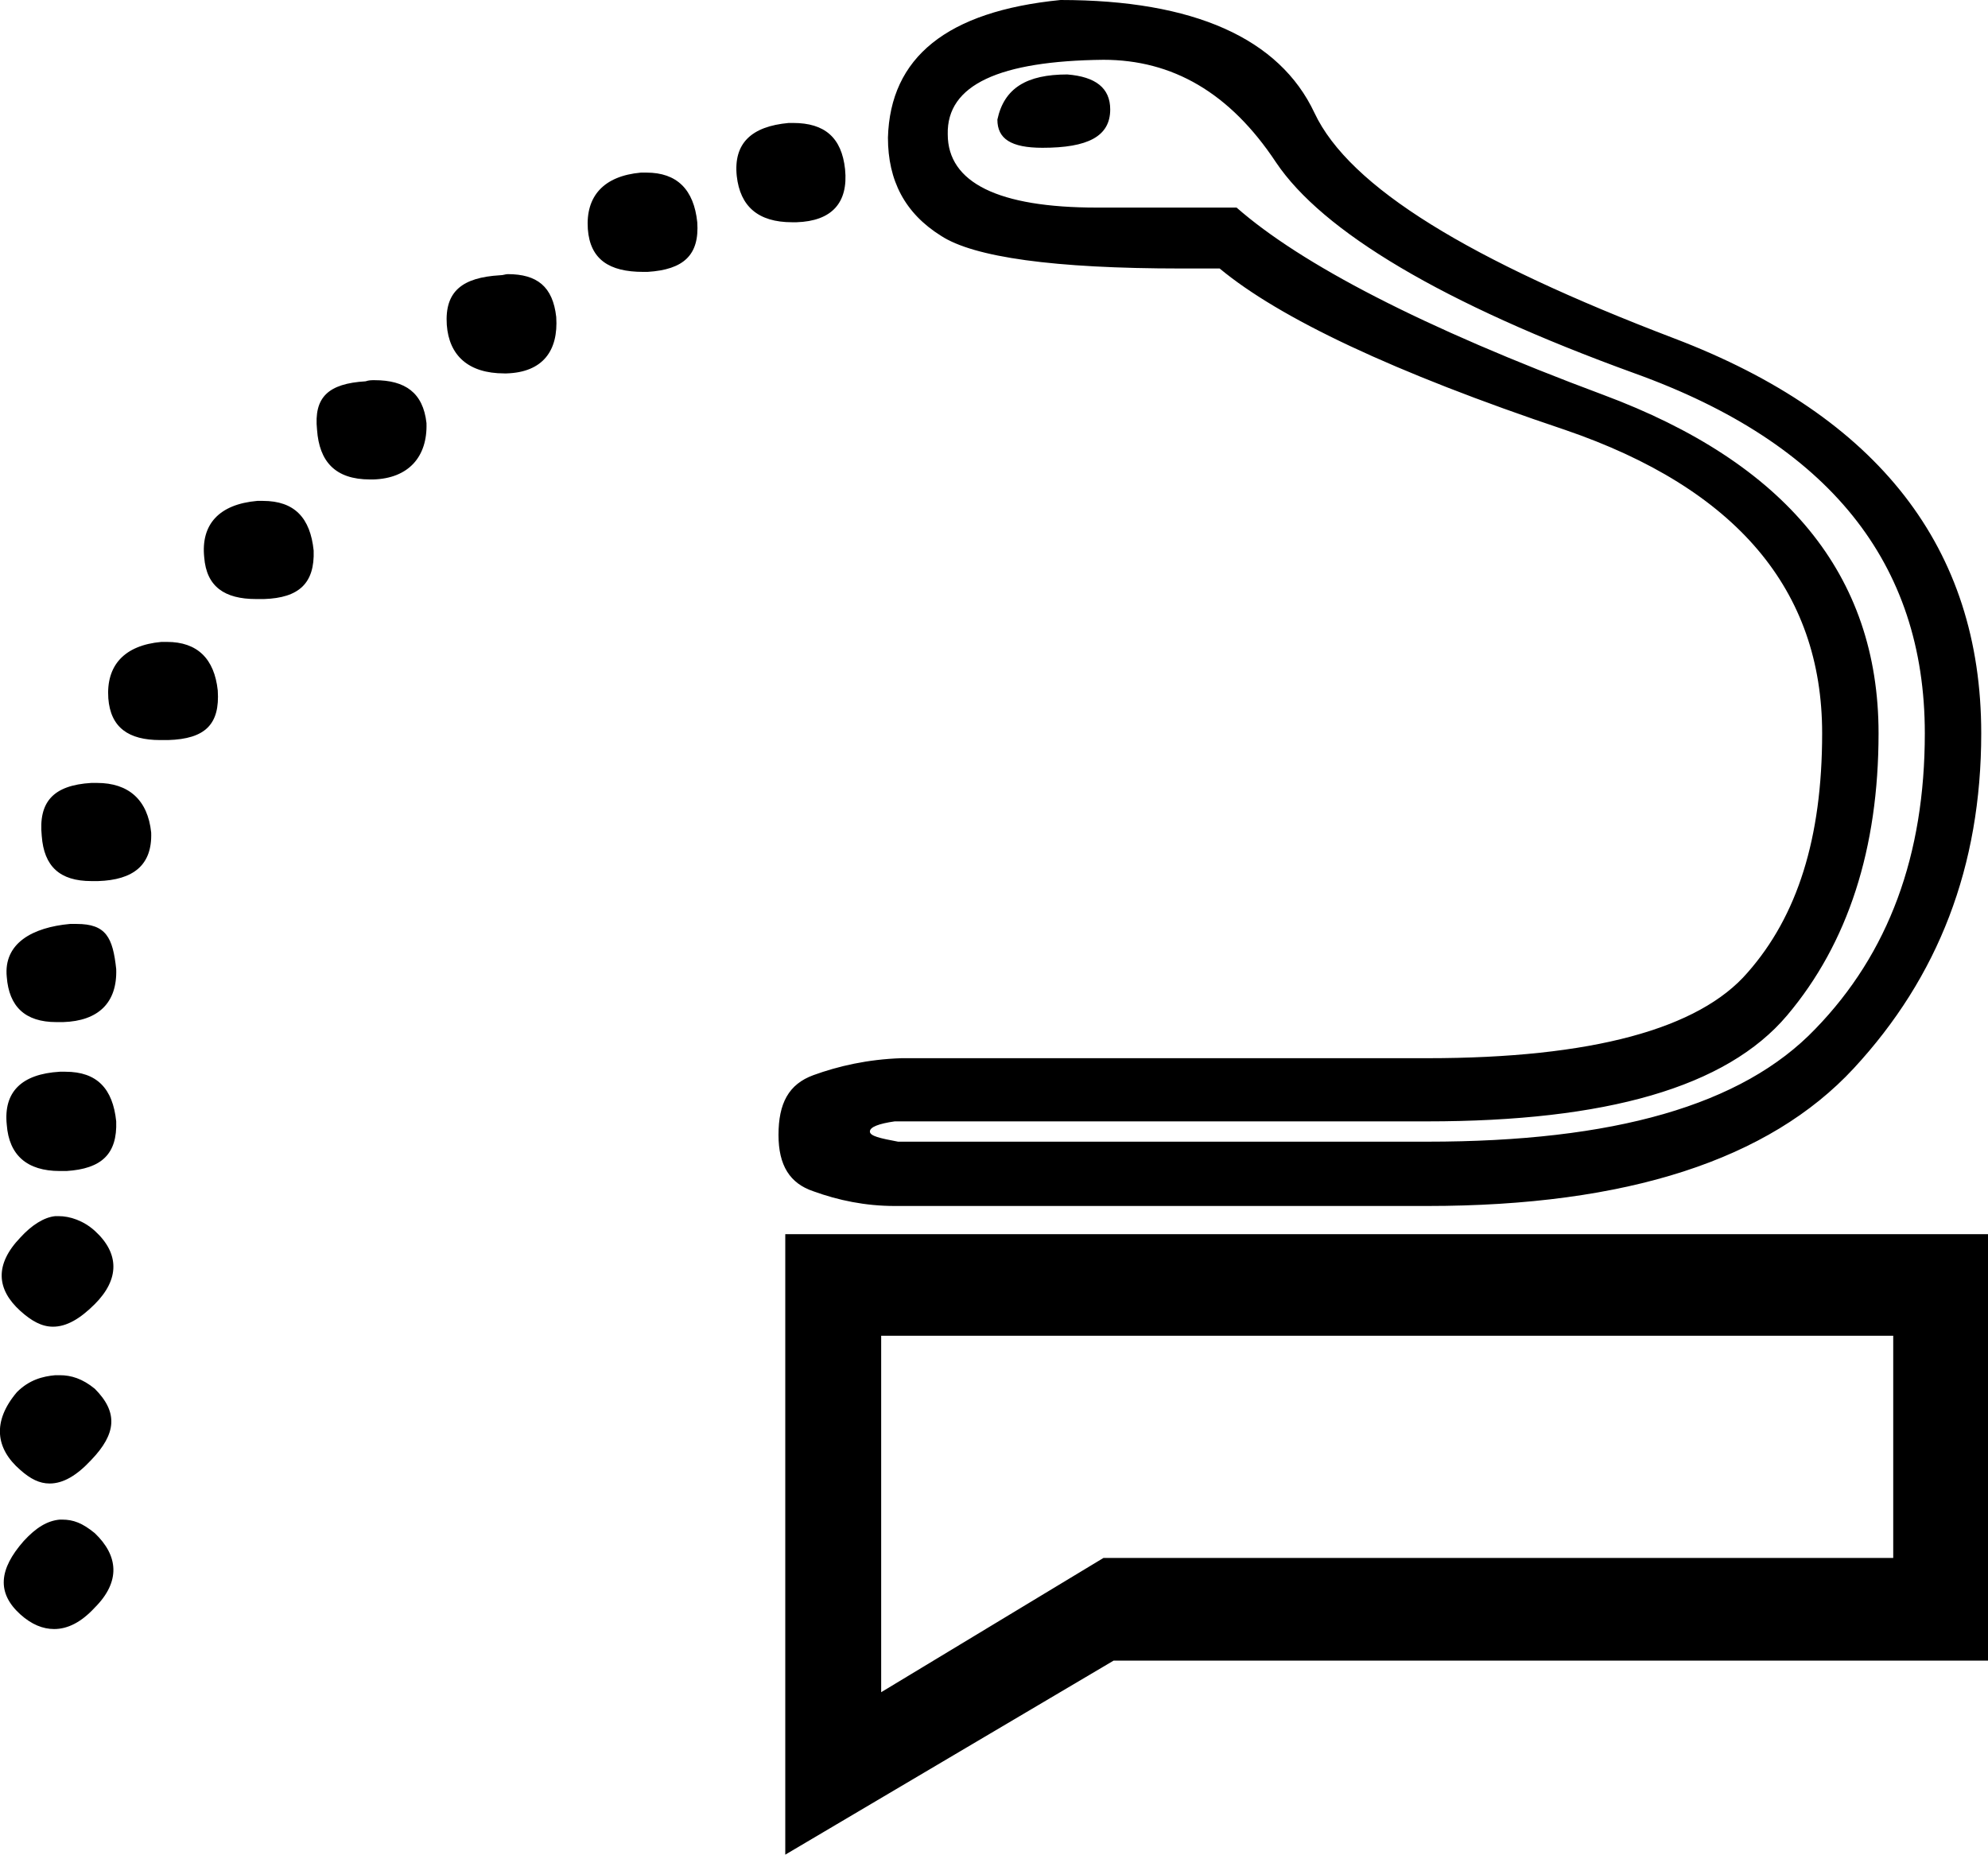 <?xml version='1.0' encoding ='UTF-8' standalone='no'?>
<svg width='17.62' height='16.44' xmlns='http://www.w3.org/2000/svg' xmlns:xlink='http://www.w3.org/1999/xlink'  version='1.1' >
<path style='fill:black; stroke:none' d=' M 9.46 0.66  C 9.1 0.66 8.9 0.78 8.84 1.06  C 8.84 1.23 8.96 1.31 9.24 1.31  C 9.64 1.31 9.84 1.21 9.84 0.97  C 9.84 0.78 9.71 0.68 9.46 0.66  Z  M 7.03 1.09  C 7.02 1.09 7.01 1.09 6.99 1.09  C 6.66 1.12 6.5 1.27 6.53 1.56  C 6.56 1.83 6.72 1.97 7.02 1.97  C 7.03 1.97 7.05 1.97 7.06 1.97  C 7.37 1.96 7.52 1.8 7.49 1.5  C 7.46 1.22 7.31 1.09 7.03 1.09  Z  M 5.73 1.53  C 5.72 1.53 5.7 1.53 5.68 1.53  C 5.35 1.56 5.19 1.74 5.21 2.03  C 5.23 2.3 5.4 2.41 5.7 2.41  C 5.71 2.41 5.73 2.41 5.74 2.41  C 6.06 2.39 6.2 2.26 6.18 1.97  C 6.15 1.68 6 1.53 5.73 1.53  Z  M 4.5 2.43  C 4.48 2.43 4.46 2.44 4.43 2.44  C 4.1 2.46 3.94 2.58 3.96 2.88  C 3.98 3.15 4.15 3.31 4.47 3.31  C 4.47 3.31 4.48 3.31 4.49 3.31  C 4.81 3.3 4.95 3.11 4.93 2.81  C 4.9 2.54 4.76 2.43 4.5 2.43  Z  M 3.32 3.37  C 3.29 3.37 3.27 3.37 3.24 3.38  C 2.91 3.4 2.78 3.52 2.81 3.81  C 2.83 4.09 2.97 4.25 3.28 4.25  C 3.29 4.25 3.3 4.25 3.31 4.25  C 3.62 4.24 3.79 4.05 3.78 3.75  C 3.75 3.48 3.59 3.37 3.32 3.37  Z  M 2.33 4.44  C 2.31 4.44 2.29 4.44 2.28 4.44  C 1.94 4.47 1.78 4.65 1.81 4.94  C 1.83 5.2 1.99 5.31 2.27 5.31  C 2.29 5.31 2.31 5.31 2.34 5.31  C 2.65 5.3 2.79 5.17 2.78 4.88  C 2.75 4.59 2.61 4.44 2.33 4.44  Z  M 1.48 5.69  C 1.47 5.69 1.45 5.69 1.43 5.69  C 1.1 5.72 0.94 5.9 0.96 6.19  C 0.98 6.45 1.14 6.56 1.42 6.56  C 1.45 6.56 1.47 6.56 1.49 6.56  C 1.82 6.55 1.95 6.42 1.93 6.12  C 1.9 5.84 1.75 5.69 1.48 5.69  Z  M 0.86 6.94  C 0.84 6.94 0.83 6.94 0.81 6.94  C 0.47 6.96 0.34 7.11 0.37 7.41  C 0.39 7.68 0.53 7.81 0.81 7.81  C 0.83 7.81 0.85 7.81 0.87 7.81  C 1.18 7.8 1.35 7.67 1.34 7.38  C 1.31 7.09 1.14 6.94 0.86 6.94  Z  M 0.68 8.19  C 0.66 8.19 0.64 8.19 0.62 8.19  C 0.29 8.22 0.03 8.36 0.06 8.66  C 0.08 8.92 0.22 9.06 0.5 9.06  C 0.52 9.06 0.54 9.06 0.56 9.06  C 0.87 9.05 1.04 8.89 1.03 8.59  C 1 8.31 0.94 8.19 0.68 8.19  Z  M 9.78 0.53  C 10.39 0.53 10.9 0.82 11.31 1.44  C 11.72 2.05 12.78 2.69 14.49 3.31  C 16.21 3.93 17.06 4.99 17.06 6.5  C 17.06 7.58 16.74 8.45 16.09 9.12  C 15.44 9.8 14.3 10.12 12.65 10.12  L 7.96 10.12  C 7.8 10.09 7.71 10.07 7.71 10.03  C 7.71 9.99 7.79 9.96 7.93 9.94  L 12.65 9.94  C 14.23 9.94 15.3 9.64 15.84 9  C 16.38 8.36 16.65 7.52 16.65 6.5  C 16.65 5.09 15.82 4.1 14.21 3.5  C 12.6 2.9 11.53 2.34 10.96 1.84  L 9.78 1.84  C 9.76 1.84 9.74 1.84 9.72 1.84  C 8.85 1.84 8.4 1.62 8.4 1.19  C 8.39 0.75 8.86 0.54 9.78 0.53  Z  M 0.58 9.5  C 0.56 9.5 0.54 9.5 0.53 9.5  C 0.19 9.52 0.03 9.68 0.06 9.97  C 0.08 10.24 0.24 10.38 0.53 10.38  C 0.55 10.38 0.57 10.38 0.59 10.38  C 0.9 10.36 1.04 10.23 1.03 9.94  C 1 9.65 0.86 9.5 0.58 9.5  Z  M 9.4 0  C 8.39 0.1 7.89 0.51 7.87 1.22  C 7.87 1.6 8.02 1.89 8.34 2.09  C 8.63 2.28 9.34 2.38 10.47 2.38  C 10.58 2.38 10.69 2.38 10.81 2.38  C 11.34 2.82 12.35 3.3 13.87 3.81  C 15.39 4.33 16.15 5.23 16.15 6.5  C 16.15 7.43 15.93 8.12 15.49 8.62  C 15.06 9.12 14.11 9.38 12.65 9.38  L 7.99 9.38  C 7.69 9.39 7.43 9.45 7.21 9.53  C 6.99 9.61 6.9 9.78 6.9 10.06  C 6.9 10.33 7 10.49 7.21 10.56  C 7.43 10.64 7.67 10.69 7.93 10.69  L 12.65 10.69  C 14.42 10.69 15.68 10.28 16.43 9.47  C 17.18 8.66 17.56 7.68 17.56 6.5  C 17.56 4.86 16.65 3.69 14.84 3  C 13.03 2.31 11.96 1.66 11.65 1  C 11.34 0.34 10.58 0 9.4 0  Z  M 0.52 10.78  C 0.51 10.78 0.5 10.78 0.49 10.78  C 0.39 10.79 0.28 10.86 0.18 10.97  C -0.05 11.21 -0.03 11.43 0.18 11.62  C 0.28 11.71 0.37 11.76 0.47 11.76  C 0.59 11.76 0.71 11.69 0.84 11.56  C 1.06 11.34 1.06 11.11 0.84 10.91  C 0.74 10.82 0.62 10.78 0.52 10.78  Z  M 0.53 12.19  C 0.52 12.19 0.5 12.19 0.49 12.19  C 0.38 12.2 0.26 12.23 0.15 12.34  C -0.07 12.6 -0.04 12.84 0.18 13.03  C 0.27 13.11 0.35 13.15 0.44 13.15  C 0.56 13.15 0.68 13.08 0.81 12.94  C 1.03 12.71 1.05 12.52 0.84 12.31  C 0.73 12.22 0.63 12.19 0.53 12.19  Z  M 0.55 13.47  C 0.54 13.47 0.53 13.47 0.53 13.47  C 0.42 13.48 0.32 13.54 0.21 13.66  C -0.01 13.91 -0.03 14.12 0.18 14.31  C 0.28 14.4 0.38 14.44 0.48 14.44  C 0.6 14.44 0.72 14.38 0.84 14.25  C 1.07 14.02 1.05 13.79 0.84 13.59  C 0.73 13.5 0.65 13.47 0.55 13.47  Z  M 16.78 11.84  L 16.78 13.81  L 9.78 13.81  L 7.81 15  L 7.81 11.84  Z  M 6.96 10.94  L 6.96 16.44  L 9.87 14.72  L 17.62 14.72  L 17.62 10.94  Z '/></svg>
